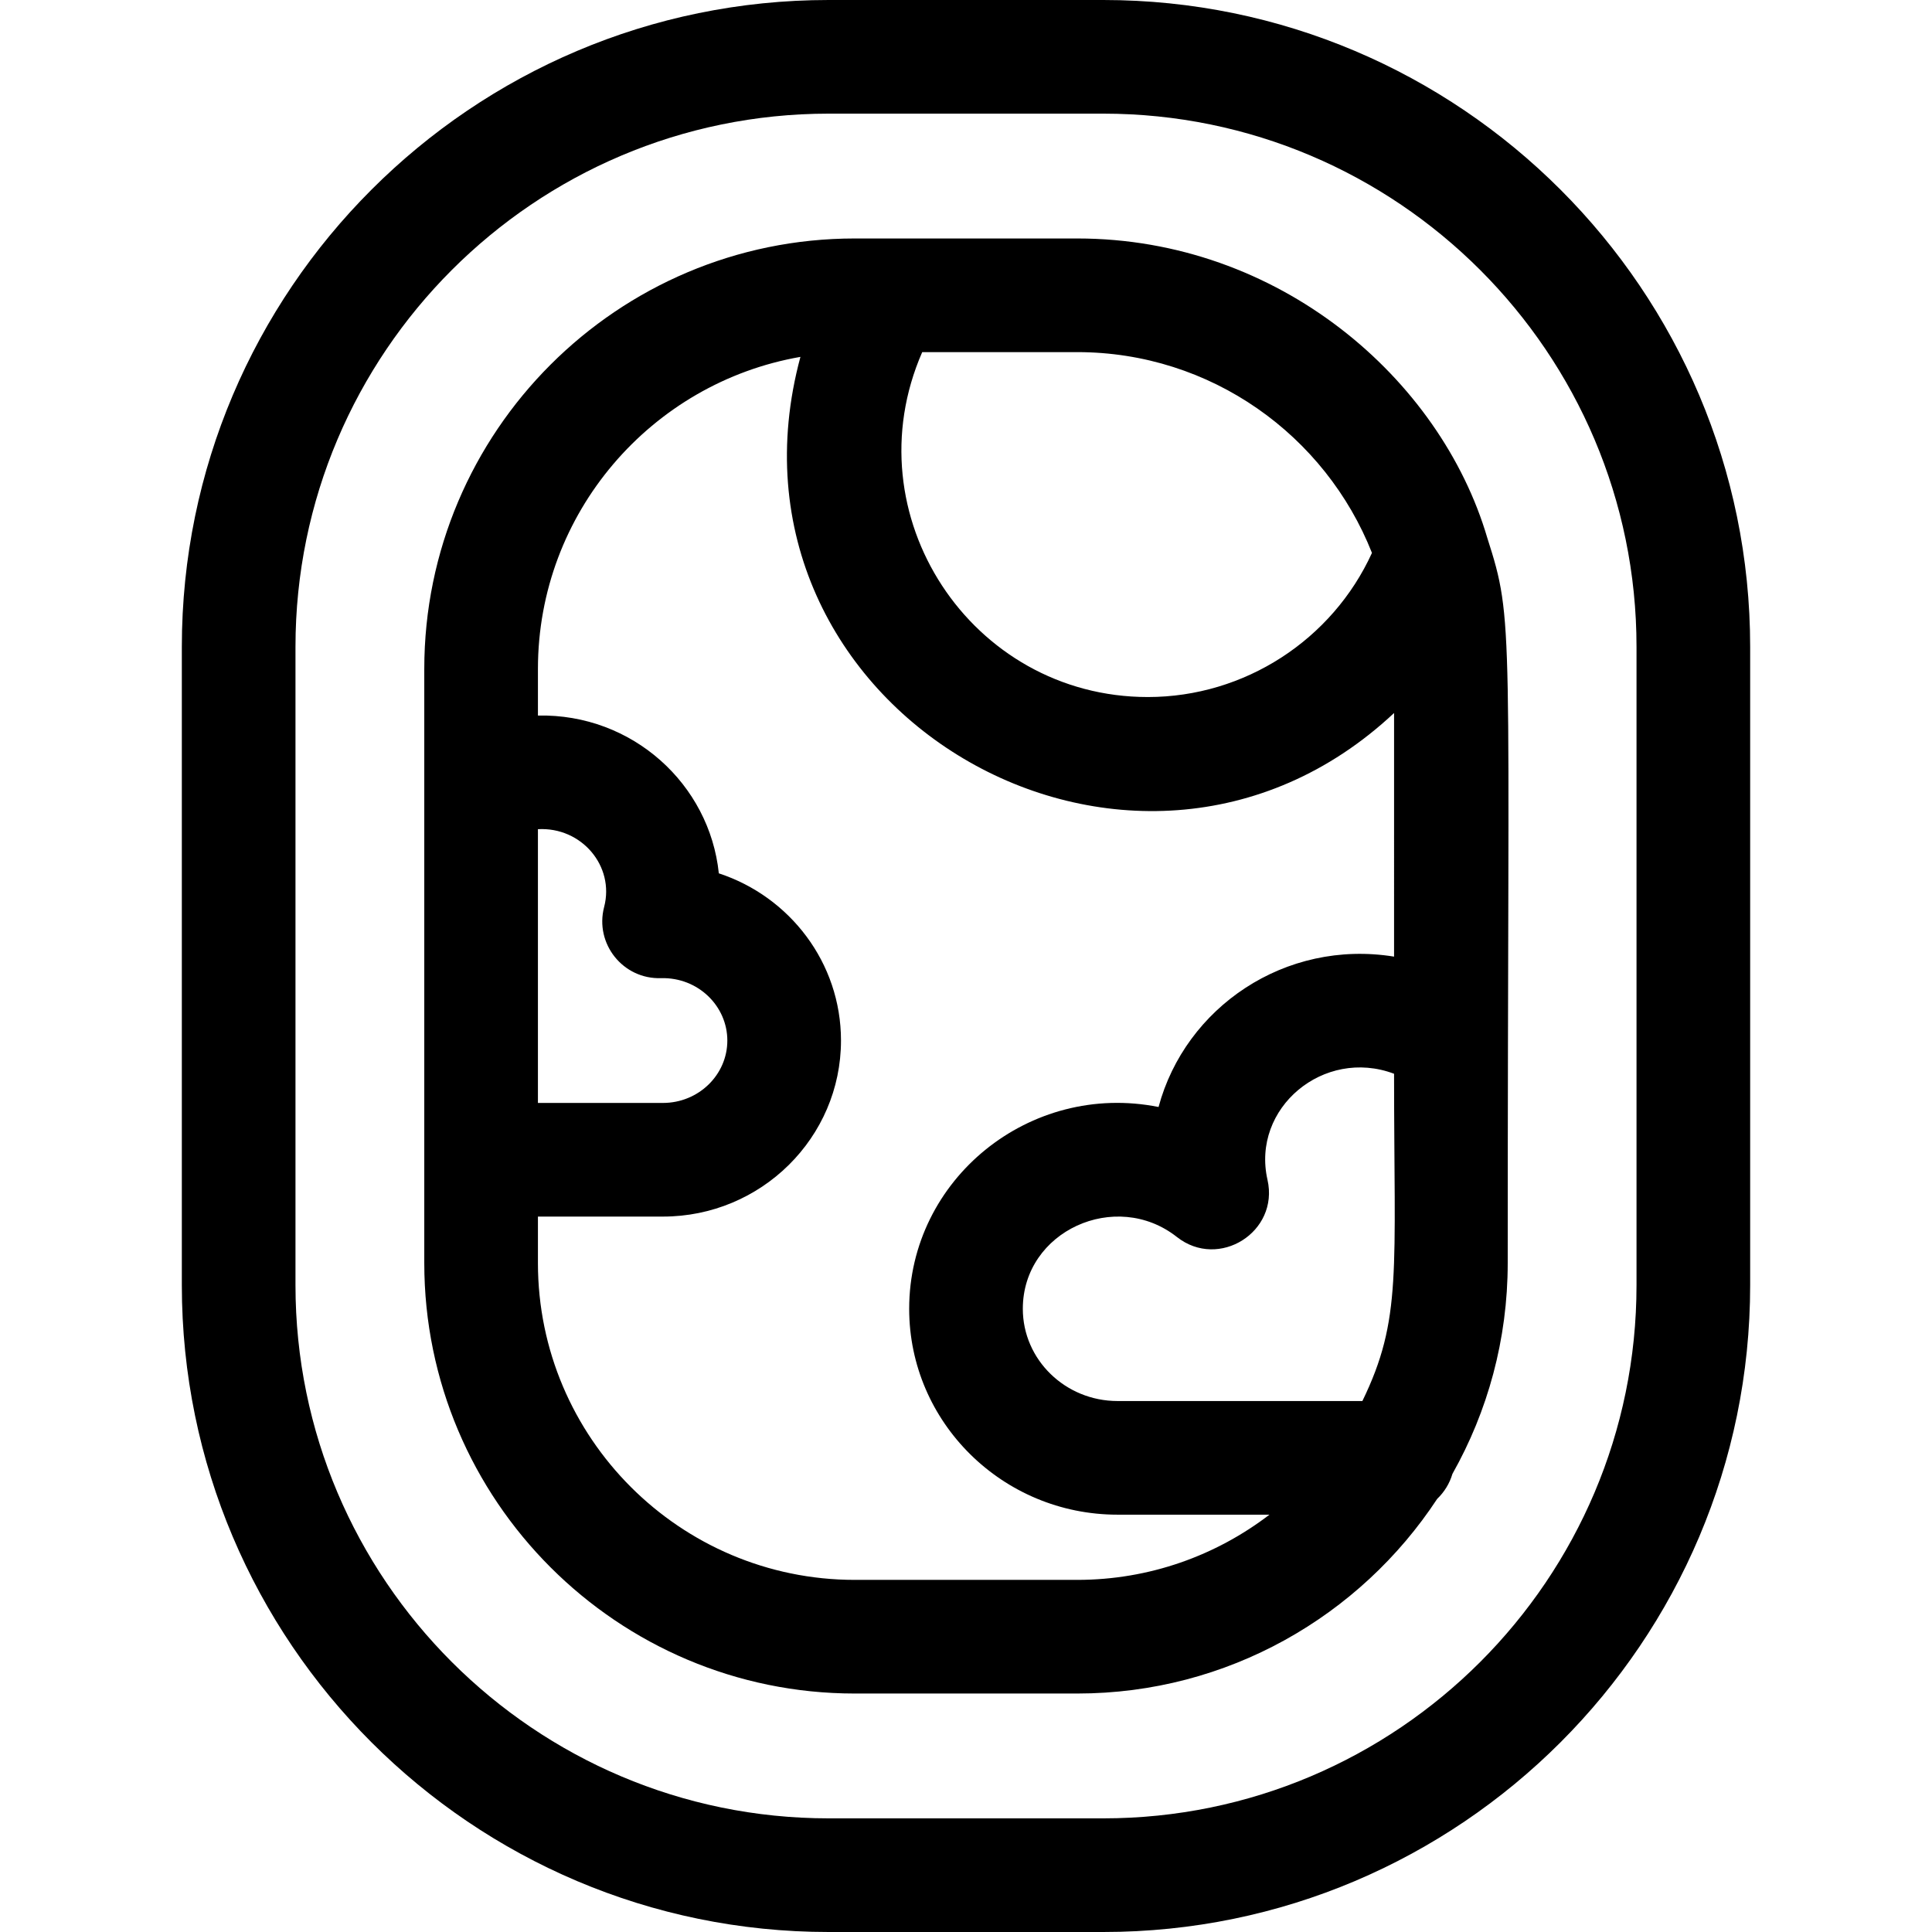 <svg id="Capa_1" enable-background="new 0 0 510 510" height="512" viewBox="0 0 510 510" width="512" xmlns="http://www.w3.org/2000/svg"><g><path d="m291.255 0h-72.511c-94.148 0-170.744 76.596-170.744 170.745v168.51c0 94.149 76.596 170.745 170.745 170.745h72.511c94.148 0 170.744-76.596 170.744-170.745v-168.51c0-94.149-76.596-170.745-170.745-170.745zm140.745 339.255c0 77.607-63.138 140.745-140.745 140.745h-72.511c-77.606 0-140.744-63.138-140.744-140.745v-168.51c0-77.607 63.138-140.745 140.745-140.745h72.511c77.606 0 140.744 63.138 140.744 140.745z"/><path d="m284.362 62.951h-58.724c-62.66 0-113.638 50.978-113.638 113.638v156.822c0 62.66 50.978 113.638 113.638 113.638h58.724c39.692 0 74.691-20.46 95.019-51.383 1.868-1.788 3.274-4.048 4.023-6.595 9.287-16.461 14.596-35.451 14.596-55.66 0-171.118 1.791-168.972-5.379-191.38-12.386-42.187-55.107-79.08-108.259-79.08zm-40.917 30h40.916c35.307 0 65.552 22.001 77.802 53.005-10.472 22.954-33.627 38.044-59.163 38.044-46.71 0-78.328-48.141-59.555-91.049zm-101.445 125.933c11.523-.645 20.301 9.757 17.479 20.532-2.541 9.702 4.987 19.147 15.052 18.791 9.813-.244 17.469 7.424 17.469 16.465 0 9.085-7.626 16.476-17 16.476h-33zm217.639 150.952h-64.639c-13.785 0-25-10.921-25-24.344 0-20.564 24.573-31.646 40.676-18.956 11.069 8.721 27.037-1.343 23.911-15.104-4.302-18.943 14.849-34.978 33.413-27.986 0 52.407 2.149 64.757-8.361 86.39zm8.361-117.31c-28.74-4.653-55.101 13.378-62.169 39.692-34.027-6.784-65.831 19.079-65.831 53.274 0 29.965 24.673 54.344 55 54.344h40.104c-14.085 10.785-31.673 17.213-50.742 17.213h-58.724c-46.118 0-83.638-37.52-83.638-83.638v-12.264h33c25.916 0 47-20.849 47-46.476 0-20.534-13.535-38-32.248-44.131-2.445-23.529-22.8-42.167-47.752-41.656v-12.296c0-41.226 29.99-75.556 69.293-82.381-25.042 92.758 87.625 158.697 156.707 94.006z"/></g></svg>
